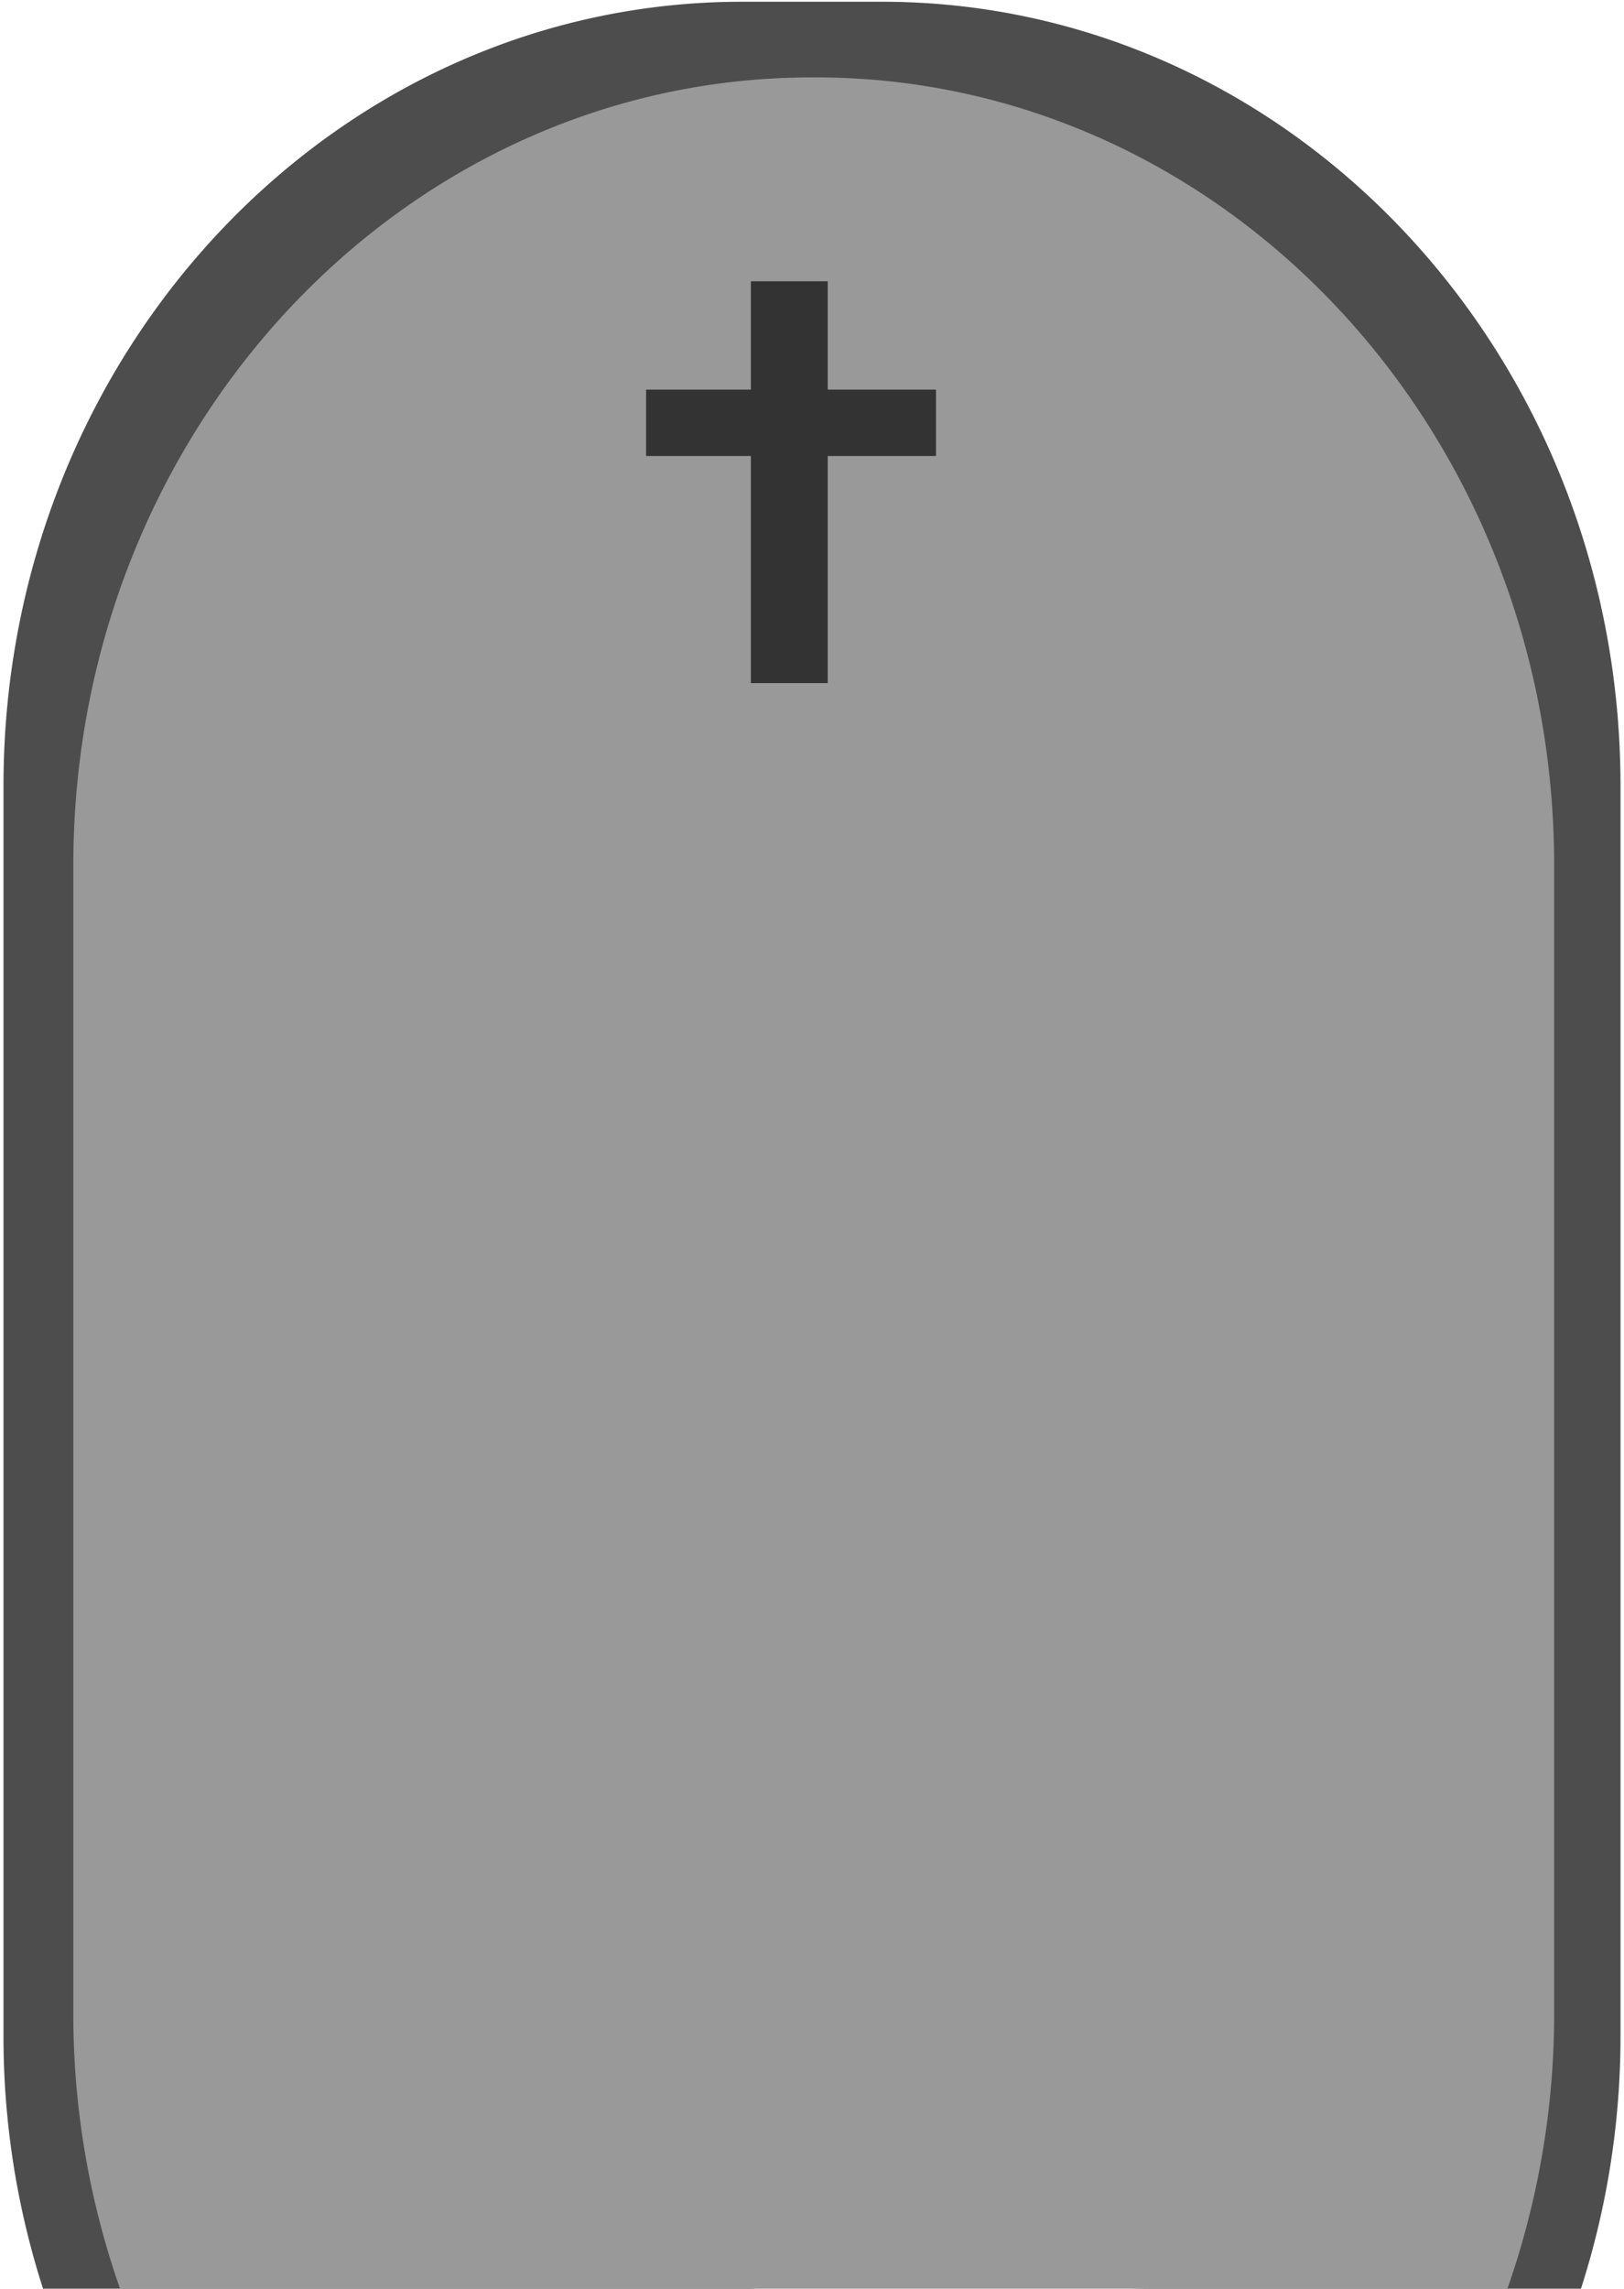 <svg id="Layer_1" data-name="Layer 1" xmlns="http://www.w3.org/2000/svg" width="465" height="655" viewBox="0 0 465 655"><defs><style>.cls-1{fill:#4d4d4d;}.cls-2{fill:#999;}.cls-3{fill:#333;}</style></defs><title>grav</title><path class="cls-1" d="M91.55,668.1l.45-.21c15-7.43,29,1.06,44-3.18v-4.25c10-3.18,24-1.06,32-2.12,72-7.43,144-3.18,216-2.12,1,0,3,4.24,4,4.24q31.32.28,62.63.64A236.08,236.08,0,0,0,464,582.48V224.91C464,101,369.31.5,252.5.5h-40C95.69.5,1,101,1,224.91V582.48a235.28,235.28,0,0,0,18.14,91H27A317,317,0,0,1,91.55,668.1Z"/><path class="cls-2" d="M136,667.14v-4.27c10-3.2,24-1.06,32-2.13,72-7.46,144-3.2,216-2.13,1,0,3,4.26,4,4.26l40.54.41A237.57,237.57,0,0,0,445,576V247.63C445,123.1,350.31,22.15,233.5,22.15h-1C115.69,22.15,21,123.1,21,247.63V576A236.91,236.91,0,0,0,41.75,673.5a332.53,332.53,0,0,1,49.78-3,4,4,0,0,0,.47-.22C107,662.87,121,671.4,136,667.14Z"/><rect class="cls-3" x="215" y="80.5" width="22" height="115"/><rect class="cls-3" x="217" y="79.5" width="19" height="83" transform="translate(347.5 -105.5) rotate(90)"/></svg>
